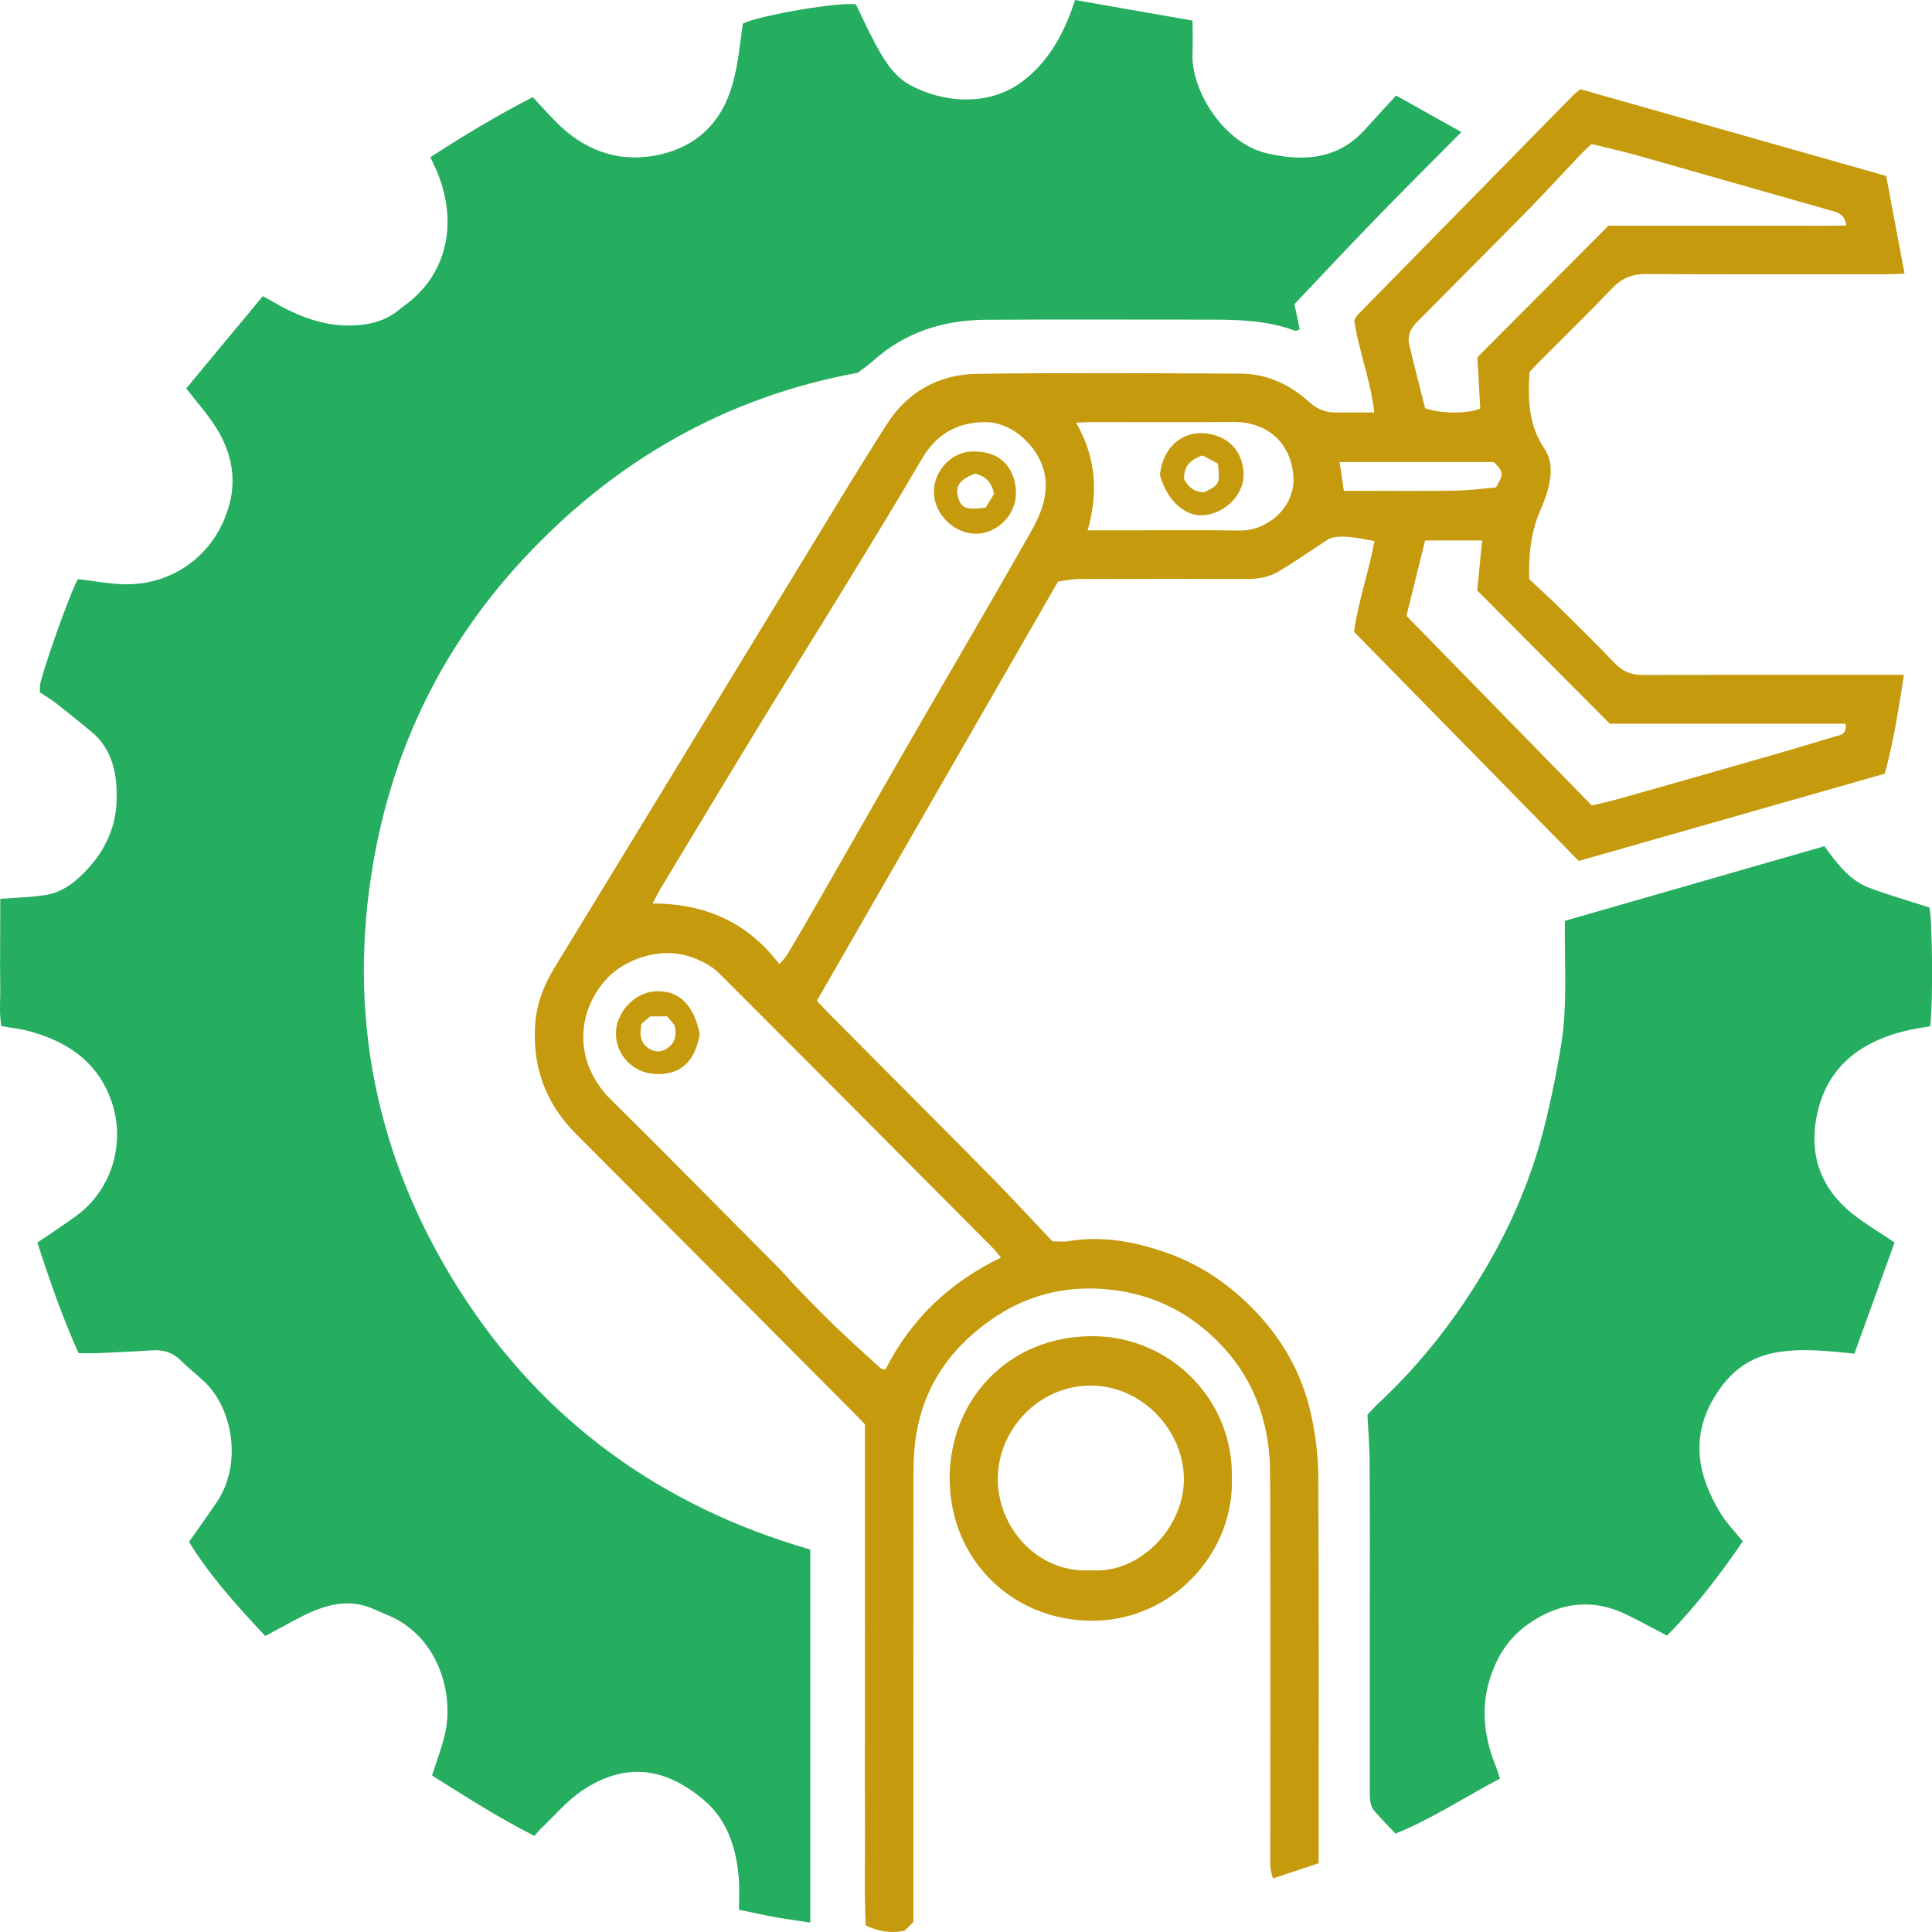 <svg width="72" height="72" viewBox="0 0 72 72" fill="none" xmlns="http://www.w3.org/2000/svg">
<path d="M30.196 57.747C30.196 62.404 30.196 66.999 30.196 71.649C29.716 71.575 29.28 71.517 28.848 71.439C28.431 71.364 28.017 71.269 27.539 71.169C27.539 70.77 27.562 70.4 27.535 70.032C27.452 68.916 27.12 67.852 26.273 67.12C24.88 65.914 23.379 65.613 21.718 66.714C21.122 67.109 20.648 67.69 20.119 68.188C20.054 68.25 19.999 68.324 19.917 68.419C18.579 67.744 17.332 66.943 16.101 66.168C16.277 65.602 16.487 65.081 16.599 64.54C16.918 62.997 16.267 60.899 14.385 60.165C14.161 60.077 13.945 59.962 13.717 59.883C13.006 59.636 12.312 59.772 11.649 60.053C11.171 60.255 10.723 60.526 10.262 60.767C10.149 60.826 10.037 60.887 9.885 60.969C8.849 59.861 7.837 58.752 7.044 57.462C7.408 56.941 7.755 56.46 8.086 55.968C9.038 54.553 8.674 52.472 7.599 51.475C7.312 51.209 7.003 50.967 6.727 50.691C6.423 50.39 6.07 50.295 5.657 50.323C4.99 50.368 4.321 50.398 3.653 50.427C3.432 50.437 3.209 50.429 2.929 50.429C2.321 49.084 1.843 47.701 1.394 46.308C1.908 45.956 2.391 45.644 2.854 45.303C4.191 44.319 4.732 42.513 4.1 40.892C3.564 39.514 2.466 38.811 1.112 38.435C0.792 38.346 0.457 38.312 0.05 38.239C-0.038 37.738 0.02 37.2 0.009 36.667C-0.002 36.125 0.006 35.581 0.006 35.039C0.007 34.503 0.009 33.967 0.011 33.497C0.641 33.446 1.198 33.442 1.737 33.347C2.364 33.237 2.849 32.836 3.272 32.378C3.929 31.667 4.319 30.805 4.346 29.851C4.373 28.894 4.22 27.938 3.4 27.263C2.97 26.909 2.537 26.557 2.097 26.213C1.908 26.065 1.698 25.943 1.481 25.798C1.493 25.655 1.484 25.525 1.517 25.406C1.848 24.207 2.715 21.862 2.906 21.583C3.502 21.651 4.067 21.761 4.634 21.774C6.371 21.817 8.057 20.726 8.565 18.735C8.821 17.732 8.582 16.758 8.025 15.892C7.716 15.409 7.328 14.976 6.94 14.475C7.856 13.372 8.812 12.219 9.792 11.039C9.924 11.11 10.053 11.176 10.177 11.248C11.127 11.801 12.12 12.19 13.247 12.124C13.838 12.09 14.382 11.944 14.849 11.561C15.007 11.431 15.177 11.316 15.333 11.183C16.796 9.942 17.004 8.043 16.255 6.324C16.196 6.187 16.13 6.053 16.039 5.859C17.286 5.051 18.549 4.287 19.856 3.621C20.169 3.956 20.441 4.26 20.727 4.55C21.74 5.575 22.982 6.052 24.387 5.802C25.725 5.563 26.729 4.796 27.202 3.441C27.463 2.692 27.546 1.915 27.648 1.139C27.66 1.048 27.672 0.958 27.683 0.88C28.321 0.564 31.334 0.055 31.899 0.166C32.132 0.644 32.351 1.139 32.61 1.613C32.942 2.22 33.287 2.83 33.926 3.175C35.093 3.807 36.835 4.018 38.145 3.003C38.959 2.373 39.466 1.549 39.843 0.621C39.92 0.433 39.981 0.239 40.066 0C41.549 0.26 43.002 0.515 44.443 0.768C44.443 1.211 44.456 1.601 44.44 1.99C44.385 3.379 45.603 5.352 47.24 5.721C48.561 6.018 49.843 5.956 50.849 4.848C51.224 4.435 51.602 4.026 52.029 3.56C52.814 3.999 53.599 4.439 54.462 4.922C53.363 6.031 52.319 7.066 51.296 8.122C50.27 9.178 49.265 10.255 48.239 11.335C48.305 11.652 48.37 11.958 48.437 12.274C48.364 12.297 48.305 12.34 48.267 12.326C47.124 11.902 45.933 11.909 44.741 11.911C42.075 11.914 39.408 11.898 36.742 11.917C35.168 11.928 33.733 12.371 32.536 13.45C32.37 13.599 32.183 13.724 31.962 13.893C27.058 14.792 22.901 17.167 19.487 20.85C16.531 24.038 14.669 27.81 13.921 32.089C12.92 37.814 14.008 43.177 17.116 48.071C20.227 52.965 24.654 56.146 30.196 57.747Z" fill="#25AD60"/>
<path d="M39.22 46.26C39.452 46.26 39.641 46.286 39.822 46.255C41.069 46.044 42.27 46.269 43.438 46.673C44.631 47.086 45.665 47.758 46.575 48.656C47.726 49.79 48.506 51.122 48.855 52.687C49.024 53.446 49.125 54.237 49.129 55.014C49.154 59.6 49.142 64.187 49.142 68.773C49.142 68.976 49.142 69.179 49.142 69.436C48.565 69.629 48.026 69.809 47.439 70.005C47.398 69.839 47.356 69.724 47.344 69.606C47.329 69.457 47.34 69.307 47.34 69.157C47.339 64.402 47.351 59.647 47.333 54.892C47.326 52.961 46.687 51.25 45.288 49.898C44.202 48.848 42.898 48.224 41.367 48.061C39.393 47.851 37.708 48.437 36.233 49.733C35.129 50.703 34.425 51.903 34.165 53.351C34.079 53.825 34.044 54.315 34.043 54.797C34.035 60.151 34.038 65.505 34.038 70.86C34.038 71.102 34.038 71.344 34.038 71.629C33.911 71.755 33.782 71.883 33.712 71.953C33.151 72.067 32.727 71.962 32.265 71.763C32.2 70.519 32.245 69.269 32.235 68.021C32.227 66.785 32.233 65.55 32.233 64.314C32.233 63.06 32.234 61.806 32.234 60.552C32.234 59.316 32.233 58.081 32.233 56.845C32.233 55.592 32.233 54.34 32.233 53.081C32.078 52.919 31.939 52.77 31.795 52.626C28.354 49.17 24.917 45.711 21.469 42.262C20.342 41.135 19.843 39.777 19.942 38.203C19.989 37.449 20.25 36.743 20.645 36.095C21.772 34.246 22.902 32.398 24.03 30.549C25.954 27.393 27.874 24.235 29.801 21.08C30.881 19.312 31.946 17.533 33.064 15.789C33.83 14.595 34.996 13.953 36.394 13.933C39.675 13.886 42.958 13.91 46.24 13.925C47.23 13.93 48.085 14.339 48.812 15C49.094 15.257 49.406 15.371 49.773 15.372C50.237 15.372 50.7 15.372 51.217 15.372C51.078 14.156 50.63 13.06 50.468 11.927C50.531 11.835 50.564 11.766 50.615 11.714C53.283 8.994 55.952 6.275 58.622 3.556C58.686 3.491 58.764 3.437 58.896 3.325C62.654 4.391 66.443 5.465 70.292 6.557C70.516 7.748 70.74 8.934 70.977 10.197C70.685 10.208 70.469 10.222 70.253 10.222C67.288 10.223 64.323 10.232 61.357 10.212C60.83 10.208 60.441 10.365 60.077 10.747C59.174 11.693 58.235 12.605 57.313 13.532C57.208 13.637 57.11 13.749 57.001 13.866C56.936 14.867 56.957 15.836 57.554 16.718C57.85 17.156 57.83 17.683 57.703 18.184C57.63 18.473 57.516 18.753 57.398 19.027C57.058 19.815 56.964 20.639 56.99 21.585C57.359 21.932 57.775 22.307 58.173 22.699C58.852 23.368 59.529 24.039 60.188 24.727C60.482 25.034 60.807 25.156 61.23 25.155C64.232 25.144 67.234 25.149 70.237 25.149C70.455 25.149 70.672 25.149 70.955 25.149C70.755 26.424 70.574 27.614 70.239 28.833C66.447 29.914 62.639 31 58.835 32.085C56.032 29.227 53.254 26.393 50.461 23.546C50.621 22.385 51.013 21.311 51.224 20.166C50.573 20.035 49.943 19.914 49.526 20.08C48.781 20.567 48.232 20.947 47.662 21.292C47.306 21.508 46.903 21.576 46.481 21.575C44.392 21.568 42.304 21.57 40.215 21.579C39.945 21.58 39.676 21.642 39.429 21.673C36.416 26.912 33.438 32.088 30.441 37.298C30.603 37.469 30.738 37.617 30.88 37.76C32.882 39.775 34.89 41.783 36.886 43.805C37.67 44.601 38.426 45.423 39.22 46.26ZM29.044 35.933C29.165 35.791 29.264 35.704 29.327 35.596C29.717 34.938 30.104 34.278 30.485 33.613C31.534 31.783 32.576 29.95 33.627 28.121C34.52 26.569 35.424 25.024 36.32 23.474C37.002 22.295 37.684 21.115 38.357 19.931C38.718 19.294 39.033 18.651 38.962 17.869C38.864 16.791 37.805 15.731 36.728 15.731C35.679 15.731 34.891 16.177 34.347 17.113C33.401 18.741 32.412 20.344 31.429 21.951C30.397 23.639 29.344 25.313 28.314 27.002C27.08 29.026 25.858 31.058 24.634 33.087C24.532 33.257 24.445 33.436 24.321 33.669C26.29 33.675 27.864 34.374 29.044 35.933ZM37.304 46.867C37.168 46.705 37.092 46.601 37.003 46.511C33.604 43.093 30.206 39.674 26.796 36.267C26.566 36.038 26.256 35.866 25.954 35.739C25.218 35.432 24.462 35.455 23.724 35.744C23.197 35.95 22.743 36.261 22.395 36.73C21.359 38.126 21.6 39.82 22.74 40.951C24.837 43.029 26.91 45.131 28.991 47.225C29.253 47.489 29.491 47.776 29.75 48.043C30.217 48.523 30.683 49.005 31.166 49.468C31.703 49.984 32.257 50.481 32.807 50.982C32.843 51.016 32.909 51.016 32.997 51.041C33.938 49.181 35.363 47.805 37.304 46.867ZM68.802 8.405C68.754 8.003 68.528 7.928 68.261 7.854C65.845 7.172 63.433 6.475 61.016 5.792C60.449 5.632 59.871 5.506 59.31 5.368C59.134 5.537 58.995 5.66 58.868 5.794C58.266 6.429 57.675 7.077 57.064 7.705C56.126 8.667 55.174 9.615 54.227 10.569C53.754 11.046 53.284 11.527 52.807 12C52.563 12.242 52.441 12.526 52.522 12.863C52.712 13.658 52.918 14.45 53.111 15.215C53.706 15.42 54.66 15.429 55.166 15.228C55.129 14.567 55.091 13.886 55.058 13.314C56.721 11.645 58.3 10.061 59.943 8.412C60.597 8.412 61.341 8.412 62.084 8.412C62.83 8.412 63.575 8.412 64.32 8.412C65.065 8.412 65.811 8.413 66.555 8.411C67.293 8.411 68.031 8.42 68.802 8.405ZM68.78 26.973C65.789 26.973 62.815 26.973 59.994 26.973C58.3 25.27 56.712 23.673 55.05 22.003C55.104 21.464 55.169 20.82 55.237 20.14C54.521 20.14 53.827 20.14 53.11 20.14C52.87 21.11 52.639 22.045 52.415 22.951C54.734 25.324 57.014 27.657 59.321 30.017C59.673 29.932 60.016 29.86 60.353 29.765C62.143 29.259 63.932 28.748 65.72 28.235C66.614 27.978 67.506 27.716 68.396 27.445C68.574 27.391 68.831 27.387 68.78 26.973ZM40.531 19.765C41.056 19.765 41.519 19.765 41.981 19.765C43.378 19.765 44.775 19.749 46.172 19.772C46.63 19.78 47.023 19.641 47.375 19.396C47.992 18.966 48.285 18.299 48.187 17.597C48.001 16.264 46.988 15.716 45.981 15.725C44.211 15.741 42.442 15.729 40.673 15.73C40.508 15.73 40.343 15.744 40.103 15.754C40.848 17.044 40.936 18.367 40.531 19.765ZM50.081 18.292C50.341 18.292 50.526 18.292 50.711 18.292C51.884 18.292 53.058 18.304 54.232 18.285C54.748 18.277 55.263 18.206 55.753 18.166C56.043 17.657 56.036 17.59 55.674 17.22C53.789 17.22 51.897 17.22 49.925 17.22C49.979 17.588 50.025 17.907 50.081 18.292Z" fill="#C59A0D"/>
<path d="M55.9 66.284C54.582 66.97 53.378 67.782 52.006 68.334C51.735 68.045 51.476 67.781 51.232 67.504C51.03 67.275 51.048 66.986 51.048 66.703C51.049 64.551 51.049 62.399 51.048 60.247C51.048 58.319 51.053 56.392 51.043 54.464C51.039 53.907 50.991 53.35 50.961 52.724C51.074 52.605 51.22 52.436 51.382 52.286C52.629 51.123 53.715 49.819 54.657 48.401C55.958 46.444 56.961 44.339 57.537 42.051C57.8 41.005 58.019 39.944 58.189 38.878C58.395 37.582 58.318 36.268 58.318 34.96C58.318 34.758 58.318 34.556 58.318 34.317C61.553 33.387 64.75 32.468 67.99 31.536C68.456 32.174 68.925 32.817 69.686 33.097C70.399 33.36 71.13 33.571 71.9 33.819C72.006 34.115 72.053 37.296 71.932 38.245C71.625 38.301 71.298 38.344 70.979 38.424C69.297 38.844 68.077 39.783 67.71 41.56C67.404 43.036 67.854 44.294 69.041 45.238C69.52 45.618 70.051 45.93 70.605 46.304C70.11 47.673 69.618 49.036 69.108 50.447C68.845 50.421 68.611 50.394 68.376 50.374C67.597 50.309 66.821 50.264 66.043 50.432C65.041 50.648 64.361 51.259 63.859 52.119C62.989 53.609 63.283 55.029 64.125 56.403C64.346 56.764 64.651 57.073 64.948 57.443C64.096 58.685 63.19 59.877 62.124 60.955C61.617 60.69 61.146 60.433 60.666 60.195C59.468 59.6 58.322 59.667 57.169 60.379C56.322 60.902 55.817 61.632 55.527 62.553C55.179 63.656 55.308 64.726 55.727 65.779C55.789 65.928 55.834 66.085 55.9 66.284Z" fill="#25AD60"/>
<path d="M45.908 55.111C45.986 57.884 43.664 60.444 40.62 60.4C37.667 60.357 35.385 58.072 35.391 55.081C35.396 52.215 37.528 49.8 40.706 49.795C43.565 49.79 45.983 52.122 45.908 55.111ZM40.65 58.521C42.475 58.664 44.127 56.925 44.121 55.12C44.114 53.299 42.558 51.638 40.65 51.636C38.713 51.633 37.207 53.271 37.185 55.072C37.161 56.927 38.678 58.642 40.65 58.521Z" fill="#C59A0D"/>
<path d="M36.371 16.831C37.252 16.831 37.819 17.419 37.86 18.293C37.905 19.233 37.104 19.9 36.354 19.892C35.605 19.883 34.799 19.214 34.805 18.303C34.809 17.552 35.485 16.76 36.371 16.831ZM36.337 17.648C35.756 17.875 35.586 18.125 35.709 18.544C35.825 18.94 36.017 19.017 36.734 18.915C36.831 18.757 36.953 18.56 37.048 18.405C36.953 17.968 36.732 17.745 36.337 17.648Z" fill="#C59A0D"/>
<path d="M26.078 38.537C25.875 39.73 25.192 40.073 24.395 40.023C23.558 39.971 22.951 39.285 22.953 38.516C22.956 37.752 23.615 37.018 24.36 36.949C25.261 36.866 25.846 37.406 26.078 38.537ZM23.907 38.151C23.818 38.594 23.881 38.882 24.19 39.078C24.417 39.222 24.651 39.216 24.868 39.066C25.166 38.861 25.23 38.571 25.136 38.203C25.044 38.093 24.939 37.966 24.866 37.878C24.599 37.878 24.418 37.878 24.233 37.878C24.096 37.993 23.969 38.099 23.907 38.151Z" fill="#C59A0D"/>
<path d="M43.227 17.706C43.331 16.633 44.12 16.001 45.058 16.169C45.8 16.302 46.304 16.809 46.344 17.637C46.38 18.38 45.727 19.086 44.928 19.194C44.201 19.293 43.509 18.695 43.227 17.706ZM44.815 16.974C44.332 17.131 44.109 17.404 44.128 17.856C44.289 18.164 44.522 18.344 44.874 18.343C45.443 18.078 45.475 18.019 45.387 17.276C45.212 17.183 44.994 17.069 44.815 16.974Z" fill="#C59A0D"/>
</svg>
